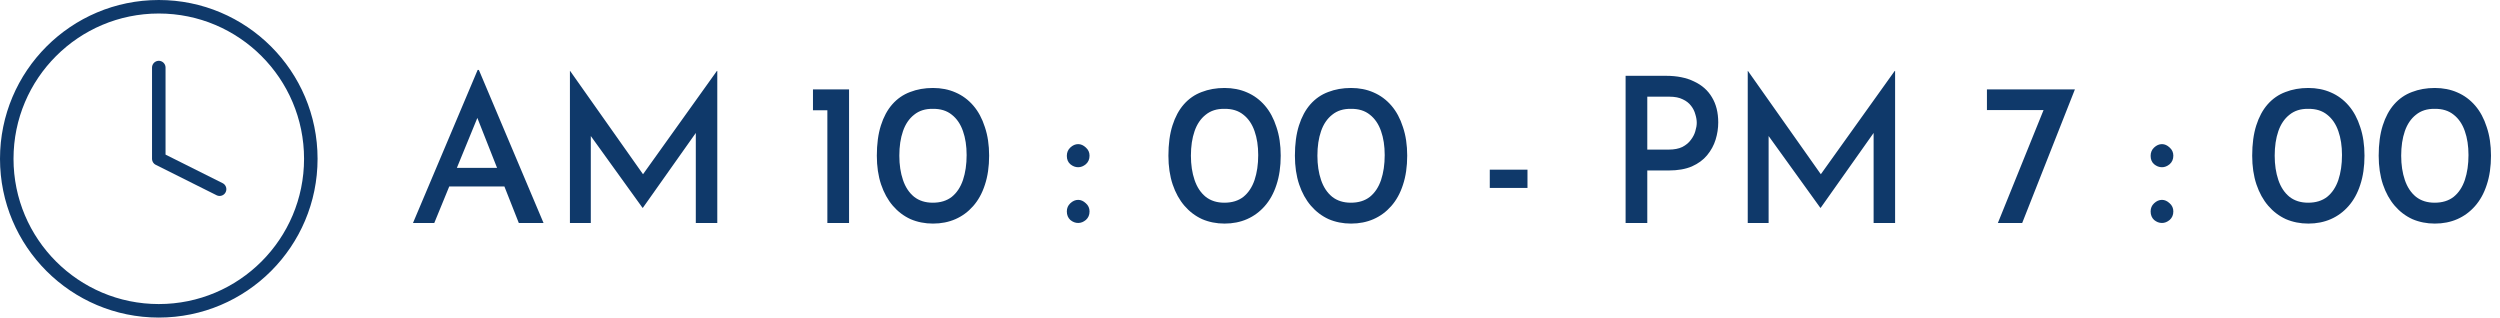 <svg width="370" height="47" viewBox="0 0 370 47" fill="none" xmlns="http://www.w3.org/2000/svg">
<path d="M61.123 33L70.693 10.35H70.873L80.443 33H76.783L69.823 15.36L72.133 13.83L64.273 33H61.123ZM66.943 24.84H74.683L75.793 27.6H65.983L66.943 24.84ZM84.349 33V10.5H84.379L95.959 26.91L94.579 26.61L106.099 10.5H106.159V33H102.979V17.73L103.189 19.38L95.149 30.75H95.089L86.899 19.38L87.439 17.88V33H84.349ZM120.32 13.23H125.66V33H122.45V16.32H120.32V13.23ZM138.081 33.09C136.881 33.09 135.771 32.87 134.751 32.43C133.751 31.97 132.881 31.31 132.141 30.45C131.401 29.59 130.821 28.54 130.401 27.3C129.981 26.04 129.771 24.62 129.771 23.04C129.771 21.32 129.971 19.83 130.371 18.57C130.771 17.31 131.331 16.27 132.051 15.45C132.791 14.61 133.671 14 134.691 13.62C135.711 13.22 136.841 13.02 138.081 13.02C139.301 13.02 140.411 13.24 141.411 13.68C142.431 14.12 143.311 14.77 144.051 15.63C144.791 16.49 145.361 17.55 145.761 18.81C146.181 20.05 146.391 21.46 146.391 23.04C146.391 24.66 146.181 26.1 145.761 27.36C145.361 28.6 144.781 29.65 144.021 30.51C143.281 31.35 142.411 31.99 141.411 32.43C140.411 32.87 139.301 33.09 138.081 33.09ZM138.051 30C139.191 30 140.131 29.71 140.871 29.13C141.611 28.53 142.161 27.7 142.521 26.64C142.881 25.56 143.061 24.33 143.061 22.95C143.061 21.61 142.881 20.43 142.521 19.41C142.161 18.37 141.611 17.56 140.871 16.98C140.131 16.38 139.191 16.09 138.051 16.11C136.951 16.09 136.031 16.38 135.291 16.98C134.551 17.56 134.001 18.37 133.641 19.41C133.281 20.45 133.101 21.66 133.101 23.04C133.101 24.38 133.281 25.58 133.641 26.64C134.001 27.7 134.551 28.53 135.291 29.13C136.031 29.71 136.951 30 138.051 30ZM157.892 23.07C157.892 22.57 158.062 22.16 158.402 21.84C158.762 21.5 159.152 21.33 159.572 21.33C159.972 21.33 160.352 21.5 160.712 21.84C161.072 22.16 161.252 22.56 161.252 23.04C161.252 23.56 161.072 23.98 160.712 24.3C160.352 24.6 159.972 24.75 159.572 24.75C159.152 24.75 158.762 24.6 158.402 24.3C158.062 24 157.892 23.59 157.892 23.07ZM157.892 31.29C157.892 30.81 158.062 30.41 158.402 30.09C158.762 29.75 159.152 29.58 159.572 29.58C159.972 29.58 160.352 29.75 160.712 30.09C161.072 30.41 161.252 30.81 161.252 31.29C161.252 31.81 161.072 32.23 160.712 32.55C160.352 32.85 159.972 33 159.572 33C159.152 33 158.762 32.85 158.402 32.55C158.062 32.23 157.892 31.81 157.892 31.29ZM181.235 33.09C180.035 33.09 178.925 32.87 177.905 32.43C176.905 31.97 176.035 31.31 175.295 30.45C174.555 29.59 173.975 28.54 173.555 27.3C173.135 26.04 172.925 24.62 172.925 23.04C172.925 21.32 173.125 19.83 173.525 18.57C173.925 17.31 174.485 16.27 175.205 15.45C175.945 14.61 176.825 14 177.845 13.62C178.865 13.22 179.995 13.02 181.235 13.02C182.455 13.02 183.565 13.24 184.565 13.68C185.585 14.12 186.465 14.77 187.205 15.63C187.945 16.49 188.515 17.55 188.915 18.81C189.335 20.05 189.545 21.46 189.545 23.04C189.545 24.66 189.335 26.1 188.915 27.36C188.515 28.6 187.935 29.65 187.175 30.51C186.435 31.35 185.565 31.99 184.565 32.43C183.565 32.87 182.455 33.09 181.235 33.09ZM181.205 30C182.345 30 183.285 29.71 184.025 29.13C184.765 28.53 185.315 27.7 185.675 26.64C186.035 25.56 186.215 24.33 186.215 22.95C186.215 21.61 186.035 20.43 185.675 19.41C185.315 18.37 184.765 17.56 184.025 16.98C183.285 16.38 182.345 16.09 181.205 16.11C180.105 16.09 179.185 16.38 178.445 16.98C177.705 17.56 177.155 18.37 176.795 19.41C176.435 20.45 176.255 21.66 176.255 23.04C176.255 24.38 176.435 25.58 176.795 26.64C177.155 27.7 177.705 28.53 178.445 29.13C179.185 29.71 180.105 30 181.205 30ZM199.956 33.09C198.756 33.09 197.646 32.87 196.626 32.43C195.626 31.97 194.756 31.31 194.016 30.45C193.276 29.59 192.696 28.54 192.276 27.3C191.856 26.04 191.646 24.62 191.646 23.04C191.646 21.32 191.846 19.83 192.246 18.57C192.646 17.31 193.206 16.27 193.926 15.45C194.666 14.61 195.546 14 196.566 13.62C197.586 13.22 198.716 13.02 199.956 13.02C201.176 13.02 202.286 13.24 203.286 13.68C204.306 14.12 205.186 14.77 205.926 15.63C206.666 16.49 207.236 17.55 207.636 18.81C208.056 20.05 208.266 21.46 208.266 23.04C208.266 24.66 208.056 26.1 207.636 27.36C207.236 28.6 206.656 29.65 205.896 30.51C205.156 31.35 204.286 31.99 203.286 32.43C202.286 32.87 201.176 33.09 199.956 33.09ZM199.926 30C201.066 30 202.006 29.71 202.746 29.13C203.486 28.53 204.036 27.7 204.396 26.64C204.756 25.56 204.936 24.33 204.936 22.95C204.936 21.61 204.756 20.43 204.396 19.41C204.036 18.37 203.486 17.56 202.746 16.98C202.006 16.38 201.066 16.09 199.926 16.11C198.826 16.09 197.906 16.38 197.166 16.98C196.426 17.56 195.876 18.37 195.516 19.41C195.156 20.45 194.976 21.66 194.976 23.04C194.976 24.38 195.156 25.58 195.516 26.64C195.876 27.7 196.426 28.53 197.166 29.13C197.906 29.71 198.826 30 199.926 30ZM220.487 25.11H226.067V27.81H220.487V25.11ZM246.589 11.22C248.209 11.22 249.589 11.5 250.729 12.06C251.889 12.6 252.769 13.38 253.369 14.4C253.989 15.42 254.299 16.66 254.299 18.12C254.299 18.98 254.169 19.83 253.909 20.67C253.649 21.51 253.229 22.28 252.649 22.98C252.089 23.66 251.339 24.21 250.399 24.63C249.459 25.03 248.319 25.23 246.979 25.23H243.799V33H240.589V11.22H246.589ZM246.979 22.14C247.779 22.14 248.449 22.01 248.989 21.75C249.529 21.47 249.949 21.12 250.249 20.7C250.569 20.28 250.789 19.85 250.909 19.41C251.049 18.95 251.119 18.54 251.119 18.18C251.119 17.78 251.049 17.36 250.909 16.92C250.789 16.46 250.579 16.04 250.279 15.66C249.979 15.26 249.569 14.94 249.049 14.7C248.529 14.44 247.879 14.31 247.099 14.31H243.799V22.14H246.979ZM258.665 33V10.5H258.695L270.275 26.91L268.895 26.61L280.415 10.5H280.475V33H277.295V17.73L277.505 19.38L269.465 30.75H269.405L261.215 19.38L261.755 17.88V33H258.665ZM307.086 13.23L299.286 33H295.686L302.616 15.87L303.696 16.29H294.066V13.23H307.086ZM318.293 23.07C318.293 22.57 318.463 22.16 318.803 21.84C319.163 21.5 319.553 21.33 319.973 21.33C320.373 21.33 320.753 21.5 321.113 21.84C321.473 22.16 321.653 22.56 321.653 23.04C321.653 23.56 321.473 23.98 321.113 24.3C320.753 24.6 320.373 24.75 319.973 24.75C319.553 24.75 319.163 24.6 318.803 24.3C318.463 24 318.293 23.59 318.293 23.07ZM318.293 31.29C318.293 30.81 318.463 30.41 318.803 30.09C319.163 29.75 319.553 29.58 319.973 29.58C320.373 29.58 320.753 29.75 321.113 30.09C321.473 30.41 321.653 30.81 321.653 31.29C321.653 31.81 321.473 32.23 321.113 32.55C320.753 32.85 320.373 33 319.973 33C319.553 33 319.163 32.85 318.803 32.55C318.463 32.23 318.293 31.81 318.293 31.29ZM341.635 33.09C340.435 33.09 339.325 32.87 338.305 32.43C337.305 31.97 336.435 31.31 335.695 30.45C334.955 29.59 334.375 28.54 333.955 27.3C333.535 26.04 333.325 24.62 333.325 23.04C333.325 21.32 333.525 19.83 333.925 18.57C334.325 17.31 334.885 16.27 335.605 15.45C336.345 14.61 337.225 14 338.245 13.62C339.265 13.22 340.395 13.02 341.635 13.02C342.855 13.02 343.965 13.24 344.965 13.68C345.985 14.12 346.865 14.77 347.605 15.63C348.345 16.49 348.915 17.55 349.315 18.81C349.735 20.05 349.945 21.46 349.945 23.04C349.945 24.66 349.735 26.1 349.315 27.36C348.915 28.6 348.335 29.65 347.575 30.51C346.835 31.35 345.965 31.99 344.965 32.43C343.965 32.87 342.855 33.09 341.635 33.09ZM341.605 30C342.745 30 343.685 29.71 344.425 29.13C345.165 28.53 345.715 27.7 346.075 26.64C346.435 25.56 346.615 24.33 346.615 22.95C346.615 21.61 346.435 20.43 346.075 19.41C345.715 18.37 345.165 17.56 344.425 16.98C343.685 16.38 342.745 16.09 341.605 16.11C340.505 16.09 339.585 16.38 338.845 16.98C338.105 17.56 337.555 18.37 337.195 19.41C336.835 20.45 336.655 21.66 336.655 23.04C336.655 24.38 336.835 25.58 337.195 26.64C337.555 27.7 338.105 28.53 338.845 29.13C339.585 29.71 340.505 30 341.605 30ZM360.356 33.09C359.156 33.09 358.046 32.87 357.026 32.43C356.026 31.97 355.156 31.31 354.416 30.45C353.676 29.59 353.096 28.54 352.676 27.3C352.256 26.04 352.046 24.62 352.046 23.04C352.046 21.32 352.246 19.83 352.646 18.57C353.046 17.31 353.606 16.27 354.326 15.45C355.066 14.61 355.946 14 356.966 13.62C357.986 13.22 359.116 13.02 360.356 13.02C361.576 13.02 362.686 13.24 363.686 13.68C364.706 14.12 365.586 14.77 366.326 15.63C367.066 16.49 367.636 17.55 368.036 18.81C368.456 20.05 368.666 21.46 368.666 23.04C368.666 24.66 368.456 26.1 368.036 27.36C367.636 28.6 367.056 29.65 366.296 30.51C365.556 31.35 364.686 31.99 363.686 32.43C362.686 32.87 361.576 33.09 360.356 33.09ZM360.326 30C361.466 30 362.406 29.71 363.146 29.13C363.886 28.53 364.436 27.7 364.796 26.64C365.156 25.56 365.336 24.33 365.336 22.95C365.336 21.61 365.156 20.43 364.796 19.41C364.436 18.37 363.886 17.56 363.146 16.98C362.406 16.38 361.466 16.09 360.326 16.11C359.226 16.09 358.306 16.38 357.566 16.98C356.826 17.56 356.276 18.37 355.916 19.41C355.556 20.45 355.376 21.66 355.376 23.04C355.376 24.38 355.556 25.58 355.916 26.64C356.276 27.7 356.826 28.53 357.566 29.13C358.306 29.71 359.226 30 360.326 30Z" fill="#0F396A"/>
<path d="M23.5 10V23.5L32.5 28" stroke="#0F396A" stroke-width="2" stroke-linecap="round" stroke-linejoin="round"/>
<path d="M23.5 46C35.926 46 46 35.926 46 23.5C46 11.074 35.926 1 23.5 1C11.074 1 1 11.074 1 23.5C1 35.926 11.074 46 23.5 46Z" stroke="#0F396A" stroke-width="2" stroke-linecap="round" stroke-linejoin="round"/>
</svg>
